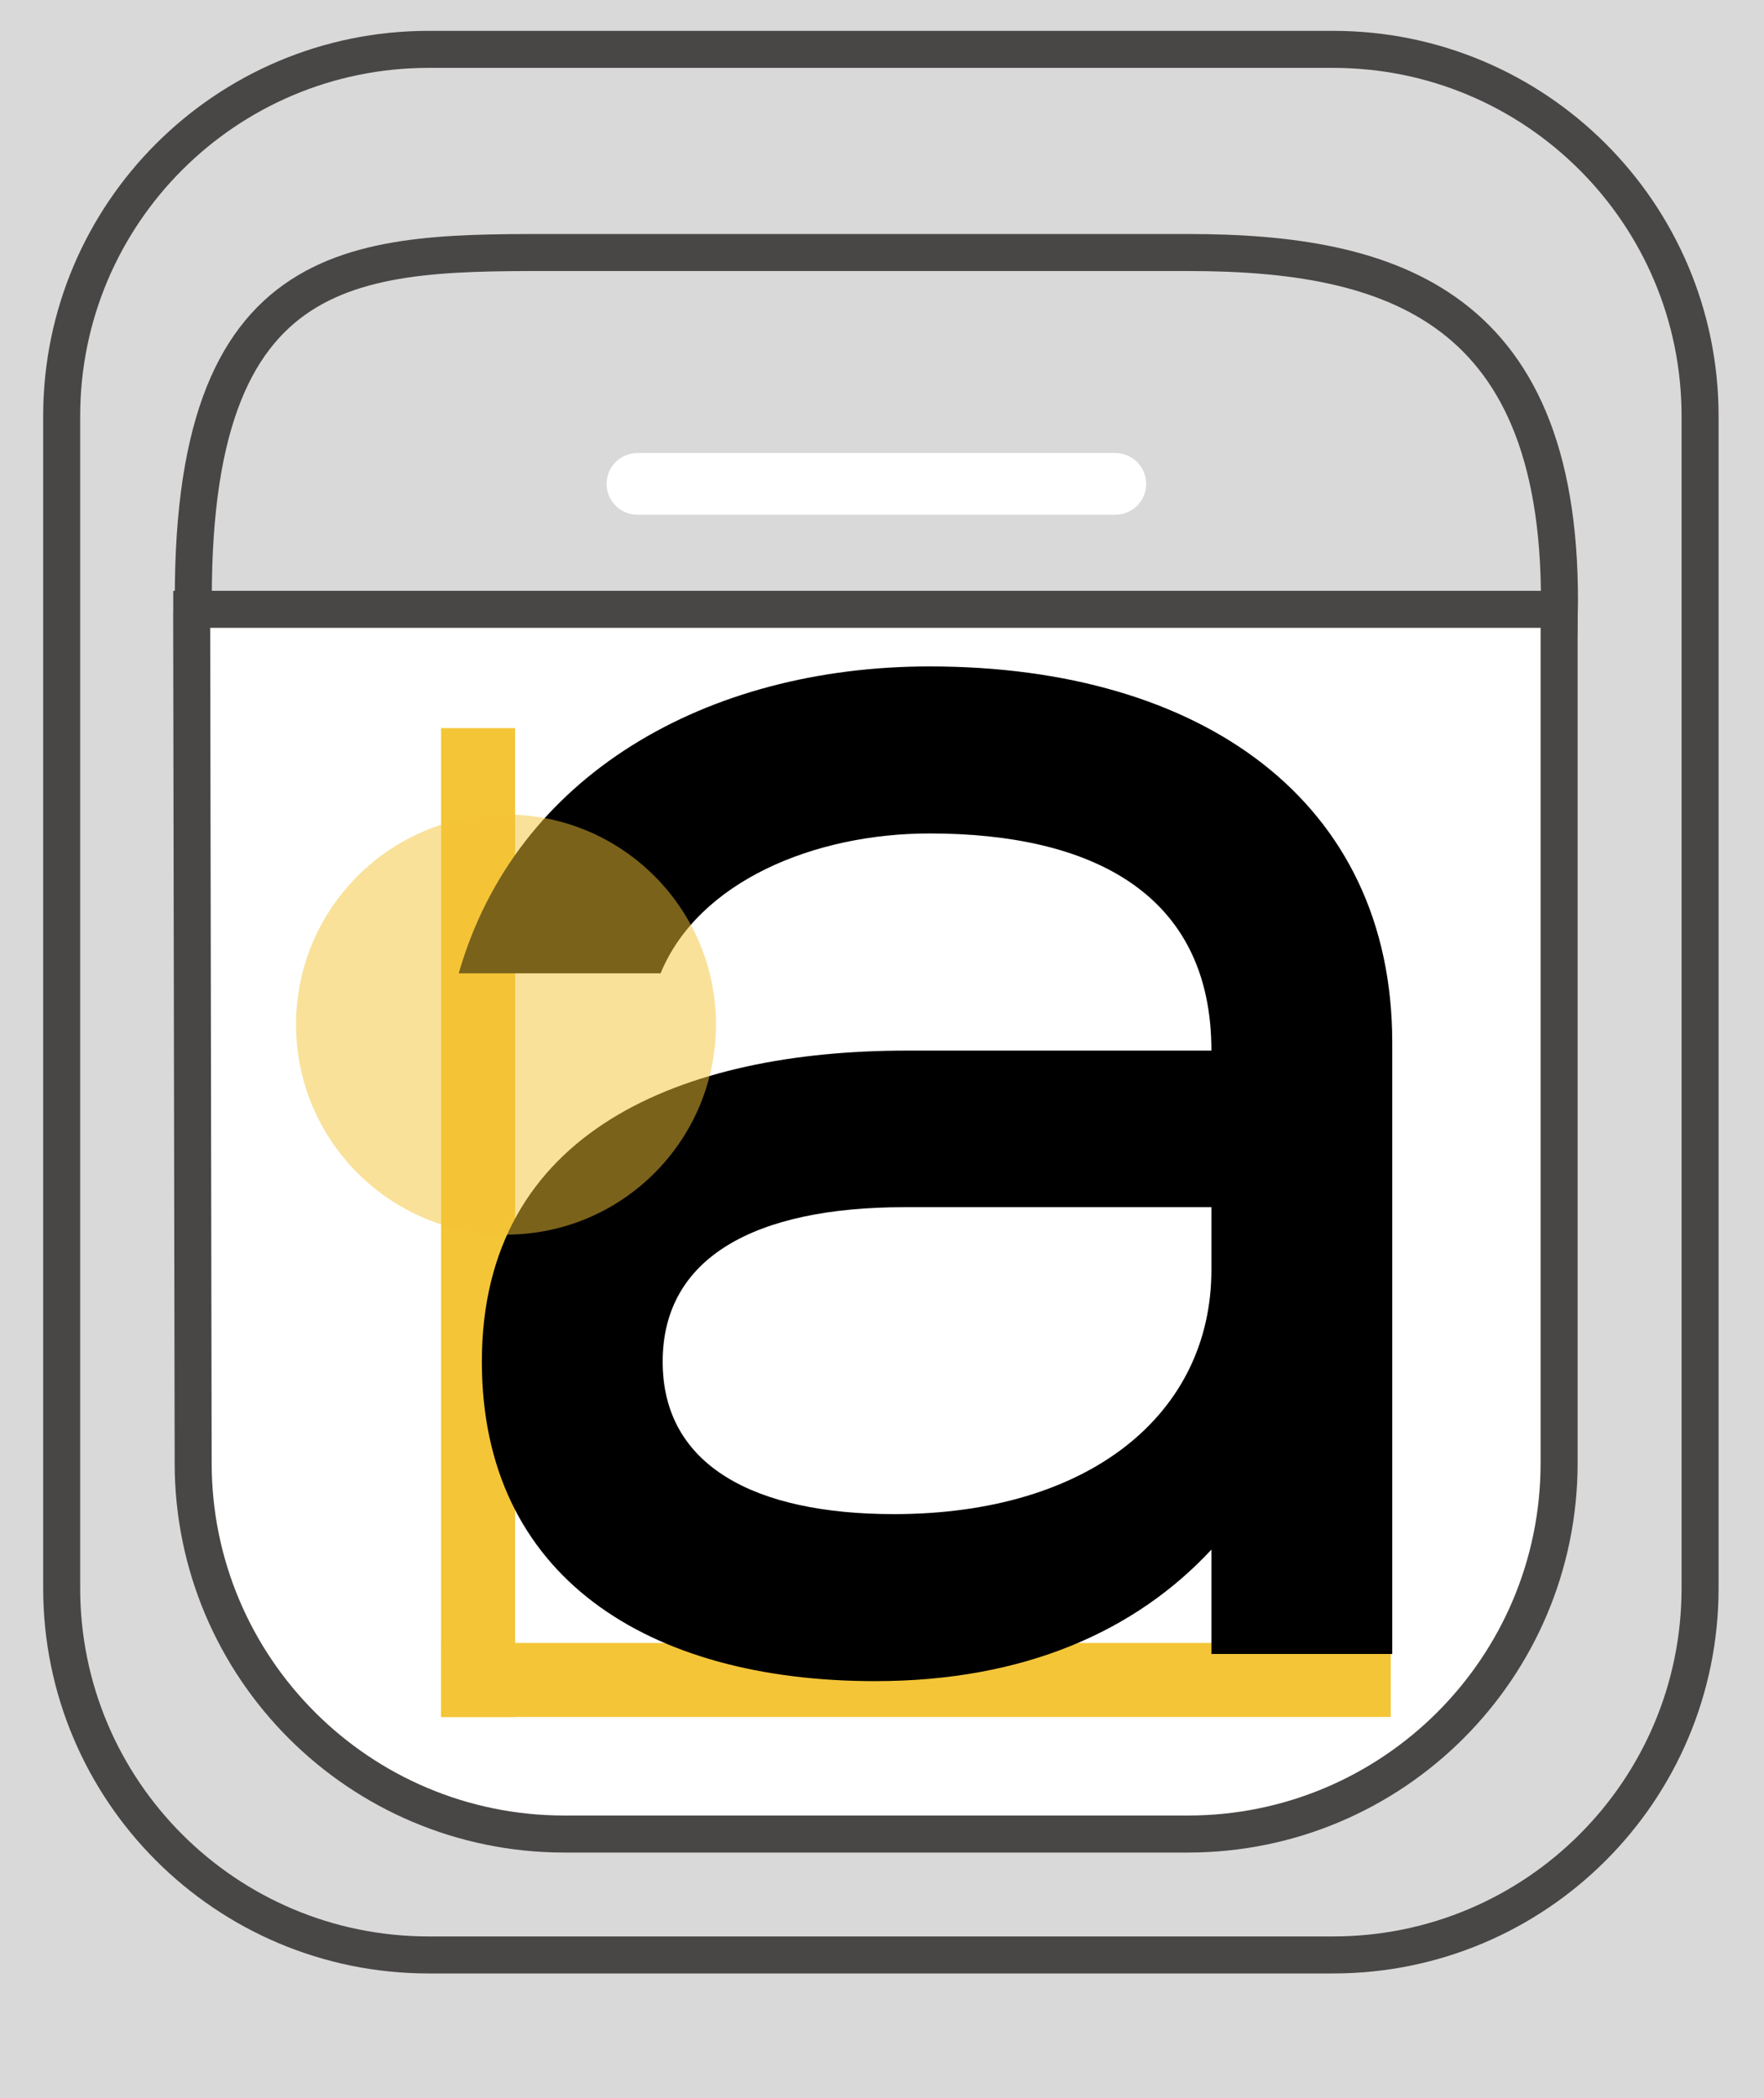 <svg width="143" height="170" viewBox="0 0 143 170" fill="none" xmlns="http://www.w3.org/2000/svg">
<rect width="143" height="170" fill="#D9D9D9"/>
<path d="M108.072 158.407H34.745C18.317 158.407 5 145.101 5 128.685V33.722C5 17.307 18.317 4 34.745 4H108.072C124.5 4 137.818 17.307 137.818 33.722V128.685C137.818 145.101 124.5 158.407 108.072 158.407Z" fill="#D9D9D9" stroke="#494646" stroke-width="3" stroke-miterlimit="10"/>
<path d="M15.686 49.96H126.404C126.937 24.666 112.745 20.462 96.317 20.462H45.773C29.345 20.462 15.153 19.913 15.686 49.96Z" fill="#D9D9D9" stroke="#494646" stroke-width="3" stroke-miterlimit="10"/>
<path d="M15.545 49.376C15.542 49.567 15.538 49.758 15.538 49.949L15.659 118.54C15.659 135.146 29.134 148.61 45.753 148.61H96.297C112.916 148.61 126.391 135.146 126.391 118.54V49.946C126.391 49.755 126.387 49.564 126.384 49.373H15.545V49.376Z" fill="white" stroke="#494646" stroke-width="3" stroke-miterlimit="10"/>
<g filter="url(#filter0_d_240_45)">
<path d="M51.676 35.209H90.414" stroke="white" stroke-width="5" stroke-miterlimit="10" stroke-linecap="round" stroke-linejoin="round"/>
</g>
<line x1="38.758" y1="59" x2="38.758" y2="139.126" stroke="#F4C537" stroke-width="6"/>
<line x1="35.758" y1="136.126" x2="112.742" y2="136.126" stroke="#F4C537" stroke-width="6"/>
<path d="M75.365 54C97.522 54 112.862 64.997 112.862 84.452V134.021H98.204V125.563C92.068 132.161 83.035 136.221 70.934 136.221C52.527 136.221 39.062 127.762 39.062 110.336C39.062 91.558 55.424 85.129 73.49 85.129H98.204C98.204 72.271 88.319 67.534 75.365 67.534C65.991 67.534 56.617 71.425 53.549 78.869H37.187C41.789 62.797 57.299 54 75.365 54ZM98.204 102.893V97.817H73.32C61.219 97.817 53.72 101.878 53.72 110.336C53.72 118.795 61.219 122.687 72.468 122.687C88.319 122.687 98.204 114.566 98.204 102.893Z" fill="black"/>
<circle cx="41.02" cy="83.02" r="17.02" fill="#F4C537" fill-opacity="0.5"/>
<defs>
<filter id="filter0_d_240_45" x="45.176" y="32.709" width="51.739" height="13" filterUnits="userSpaceOnUse" color-interpolation-filters="sRGB">
<feFlood flood-opacity="0" result="BackgroundImageFix"/>
<feColorMatrix in="SourceAlpha" type="matrix" values="0 0 0 0 0 0 0 0 0 0 0 0 0 0 0 0 0 0 127 0" result="hardAlpha"/>
<feOffset dy="4"/>
<feGaussianBlur stdDeviation="2"/>
<feComposite in2="hardAlpha" operator="out"/>
<feColorMatrix type="matrix" values="0 0 0 0 0 0 0 0 0 0 0 0 0 0 0 0 0 0 0.25 0"/>
<feBlend mode="normal" in2="BackgroundImageFix" result="effect1_dropShadow_240_45"/>
<feBlend mode="normal" in="SourceGraphic" in2="effect1_dropShadow_240_45" result="shape"/>
</filter>
</defs>
</svg>
